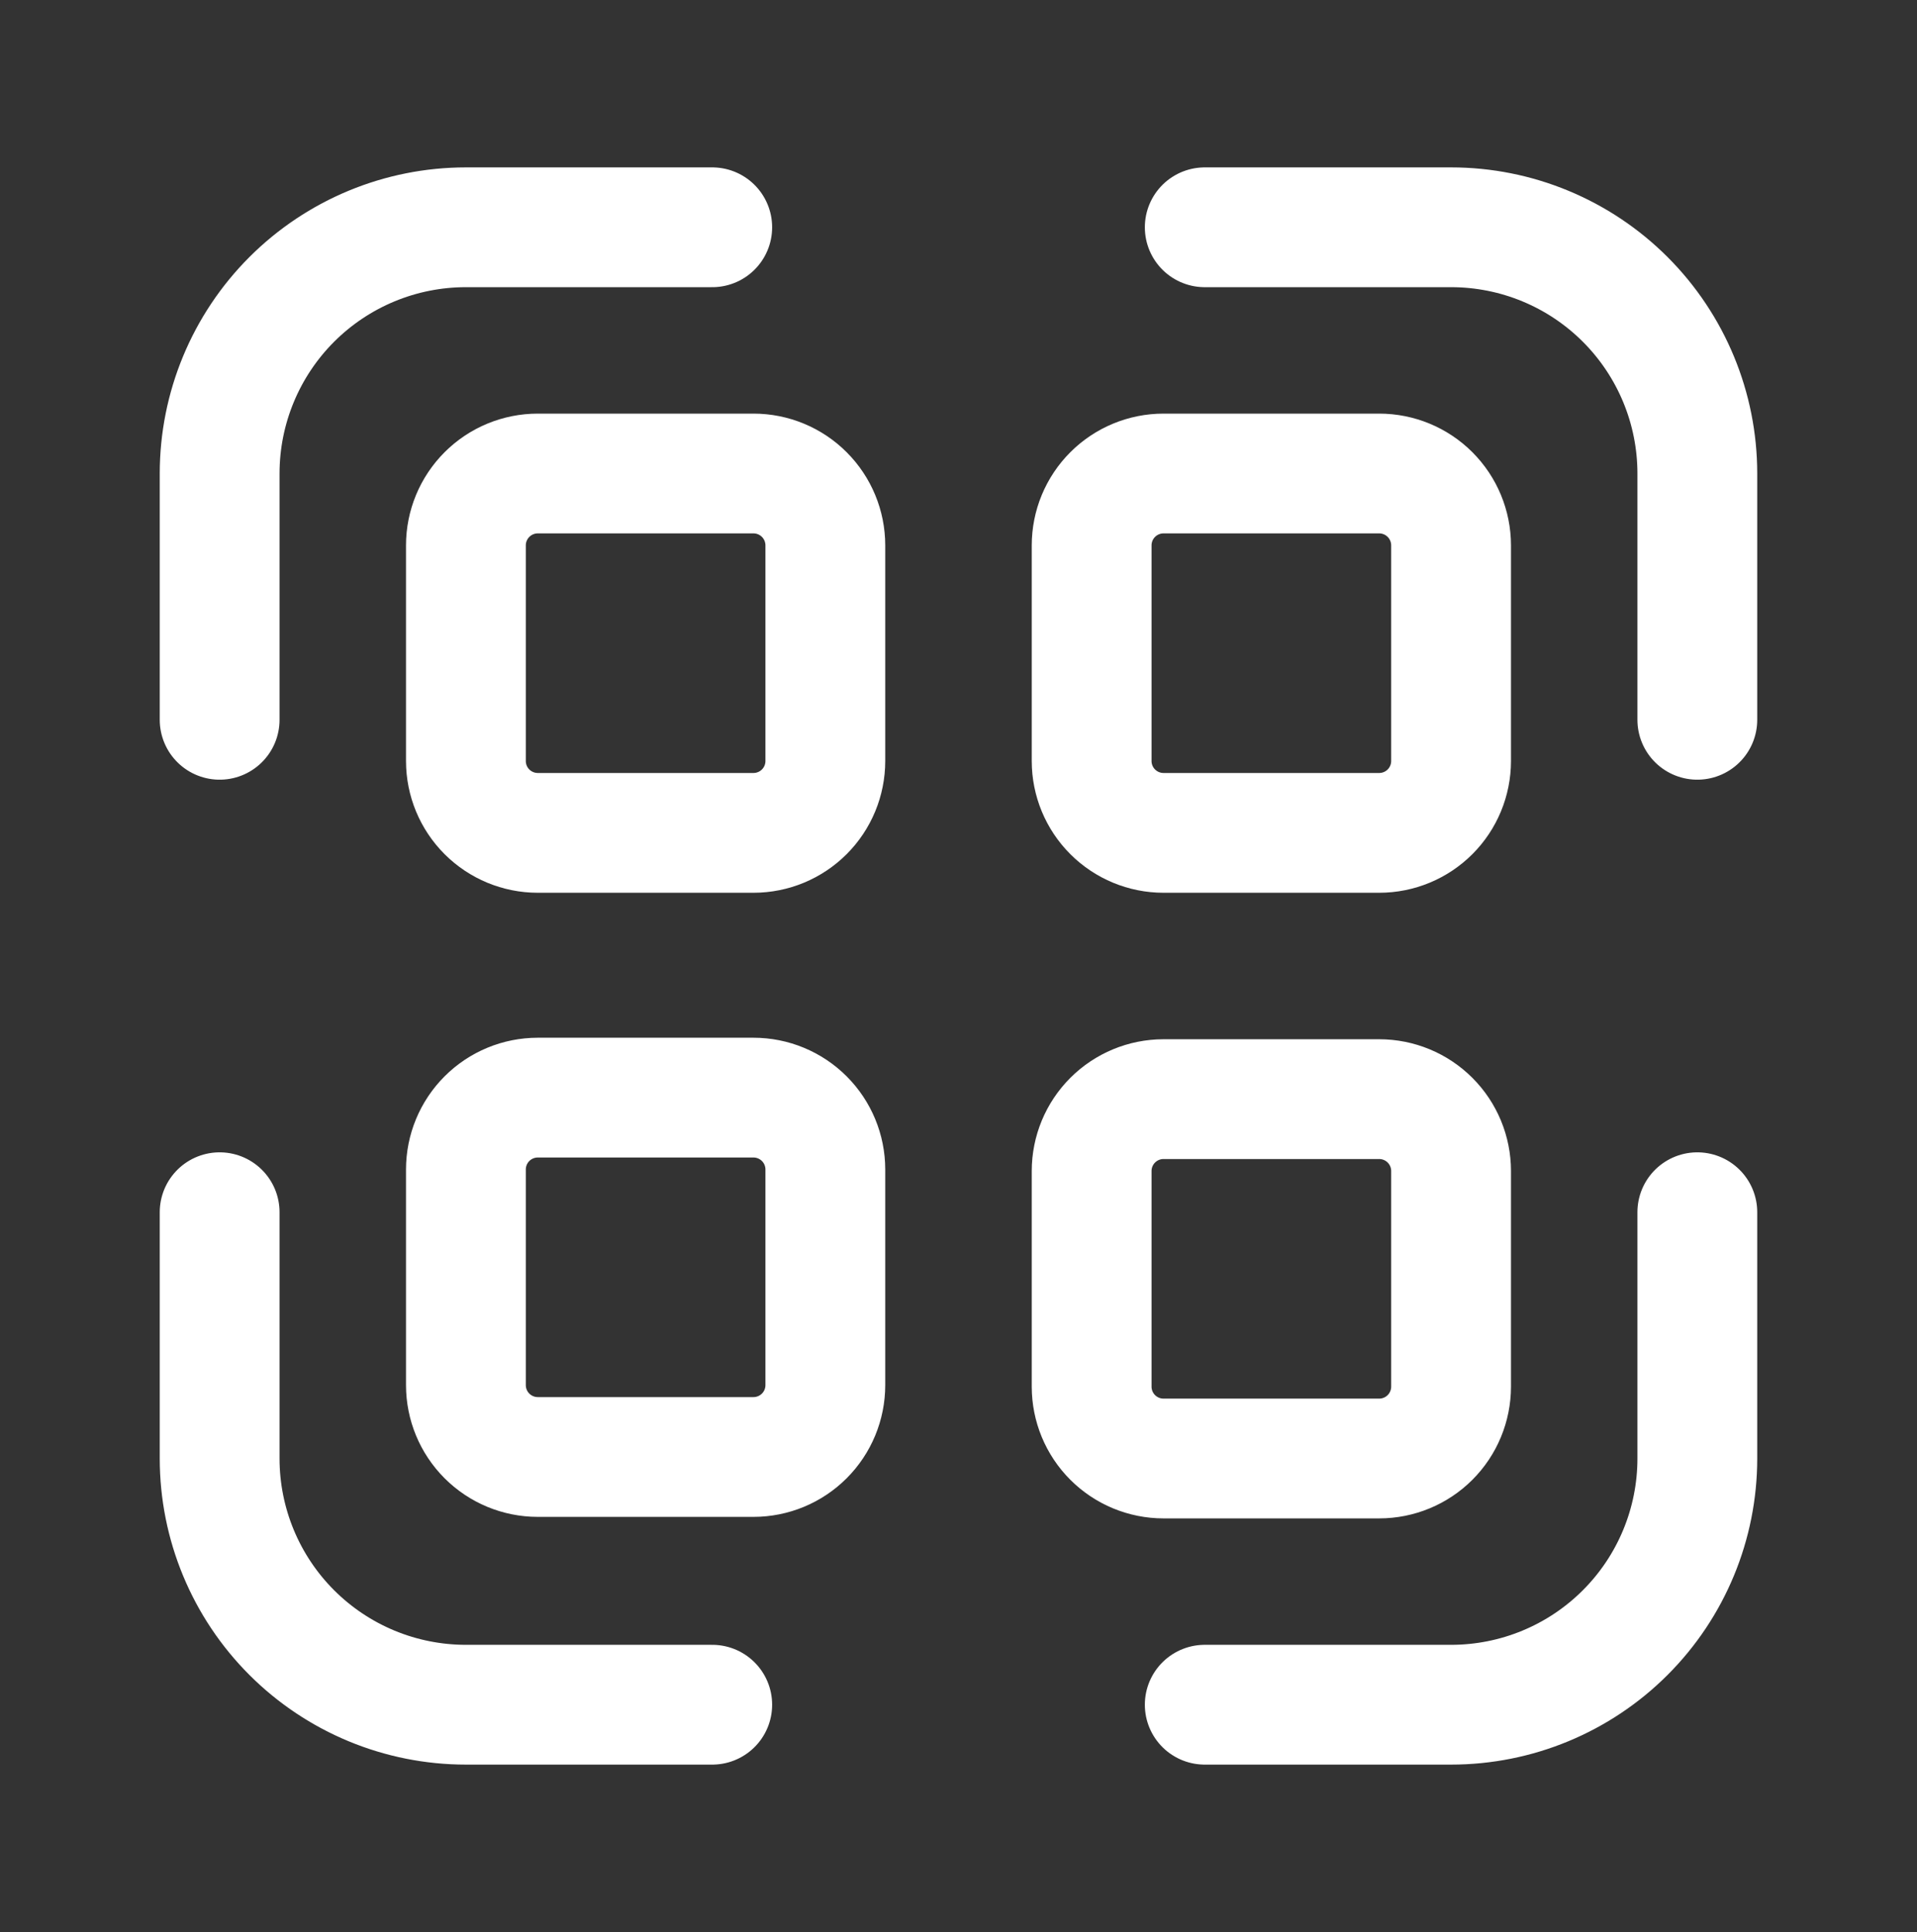 <svg width="125" height="126" viewBox="0 0 125 126" fill="none" xmlns="http://www.w3.org/2000/svg">
<rect x="0" y="0" width="125" height="126" fill="#333333" stroke="none"/>
<path d="M110.676 46.943V30.881C110.676 26.622 108.985 22.538 105.973 19.526C102.962 16.515 98.878 14.823 94.619 14.823H78.557M78.557 111.177H94.619C98.878 111.177 102.962 109.486 105.973 106.474C108.985 103.463 110.676 99.379 110.676 95.12V79.058M14.322 79.058V95.12C14.322 99.379 16.014 103.463 19.025 106.474C22.037 109.486 26.121 111.177 30.38 111.177H46.442M46.442 14.823H30.38C26.121 14.823 22.037 16.515 19.025 19.526C16.014 22.538 14.322 26.622 14.322 30.881V46.943M49.13 30.881H35.067C33.824 30.881 32.632 31.374 31.753 32.254C30.873 33.133 30.38 34.325 30.38 35.568V49.63C30.38 50.874 30.873 52.066 31.753 52.945C32.632 53.824 33.824 54.318 35.067 54.318H49.13C50.373 54.318 51.565 53.824 52.444 52.945C53.323 52.066 53.817 50.874 53.817 49.63V35.568C53.817 34.325 53.323 33.133 52.444 32.254C51.565 31.374 50.373 30.881 49.13 30.881ZM49.13 71.584H35.067C33.824 71.584 32.632 72.078 31.753 72.957C30.873 73.836 30.38 75.028 30.38 76.271V90.334C30.38 91.577 30.873 92.769 31.753 93.648C32.632 94.527 33.824 95.021 35.067 95.021H49.13C50.373 95.021 51.565 94.527 52.444 93.648C53.323 92.769 53.817 91.577 53.817 90.334V76.271C53.817 75.028 53.323 73.836 52.444 72.957C51.565 72.078 50.373 71.584 49.13 71.584ZM89.932 30.881H75.869C74.626 30.881 73.434 31.374 72.555 32.254C71.675 33.133 71.182 34.325 71.182 35.568V49.63C71.182 50.874 71.675 52.066 72.555 52.945C73.434 53.824 74.626 54.318 75.869 54.318H89.932C91.175 54.318 92.367 53.824 93.246 52.945C94.125 52.066 94.619 50.874 94.619 49.63V35.568C94.619 34.325 94.125 33.133 93.246 32.254C92.367 31.374 91.175 30.881 89.932 30.881ZM89.932 71.683H75.869C74.626 71.683 73.434 72.177 72.555 73.056C71.675 73.935 71.182 75.127 71.182 76.37V90.433C71.182 91.676 71.675 92.868 72.555 93.747C73.434 94.626 74.626 95.12 75.869 95.12H89.932C91.175 95.12 92.367 94.626 93.246 93.747C94.125 92.868 94.619 91.676 94.619 90.433V76.37C94.619 75.127 94.125 73.935 93.246 73.056C92.367 72.177 91.175 71.683 89.932 71.683Z" stroke="white" stroke-width="7.812" stroke-linecap="round" stroke-linejoin="round"/>
</svg>
